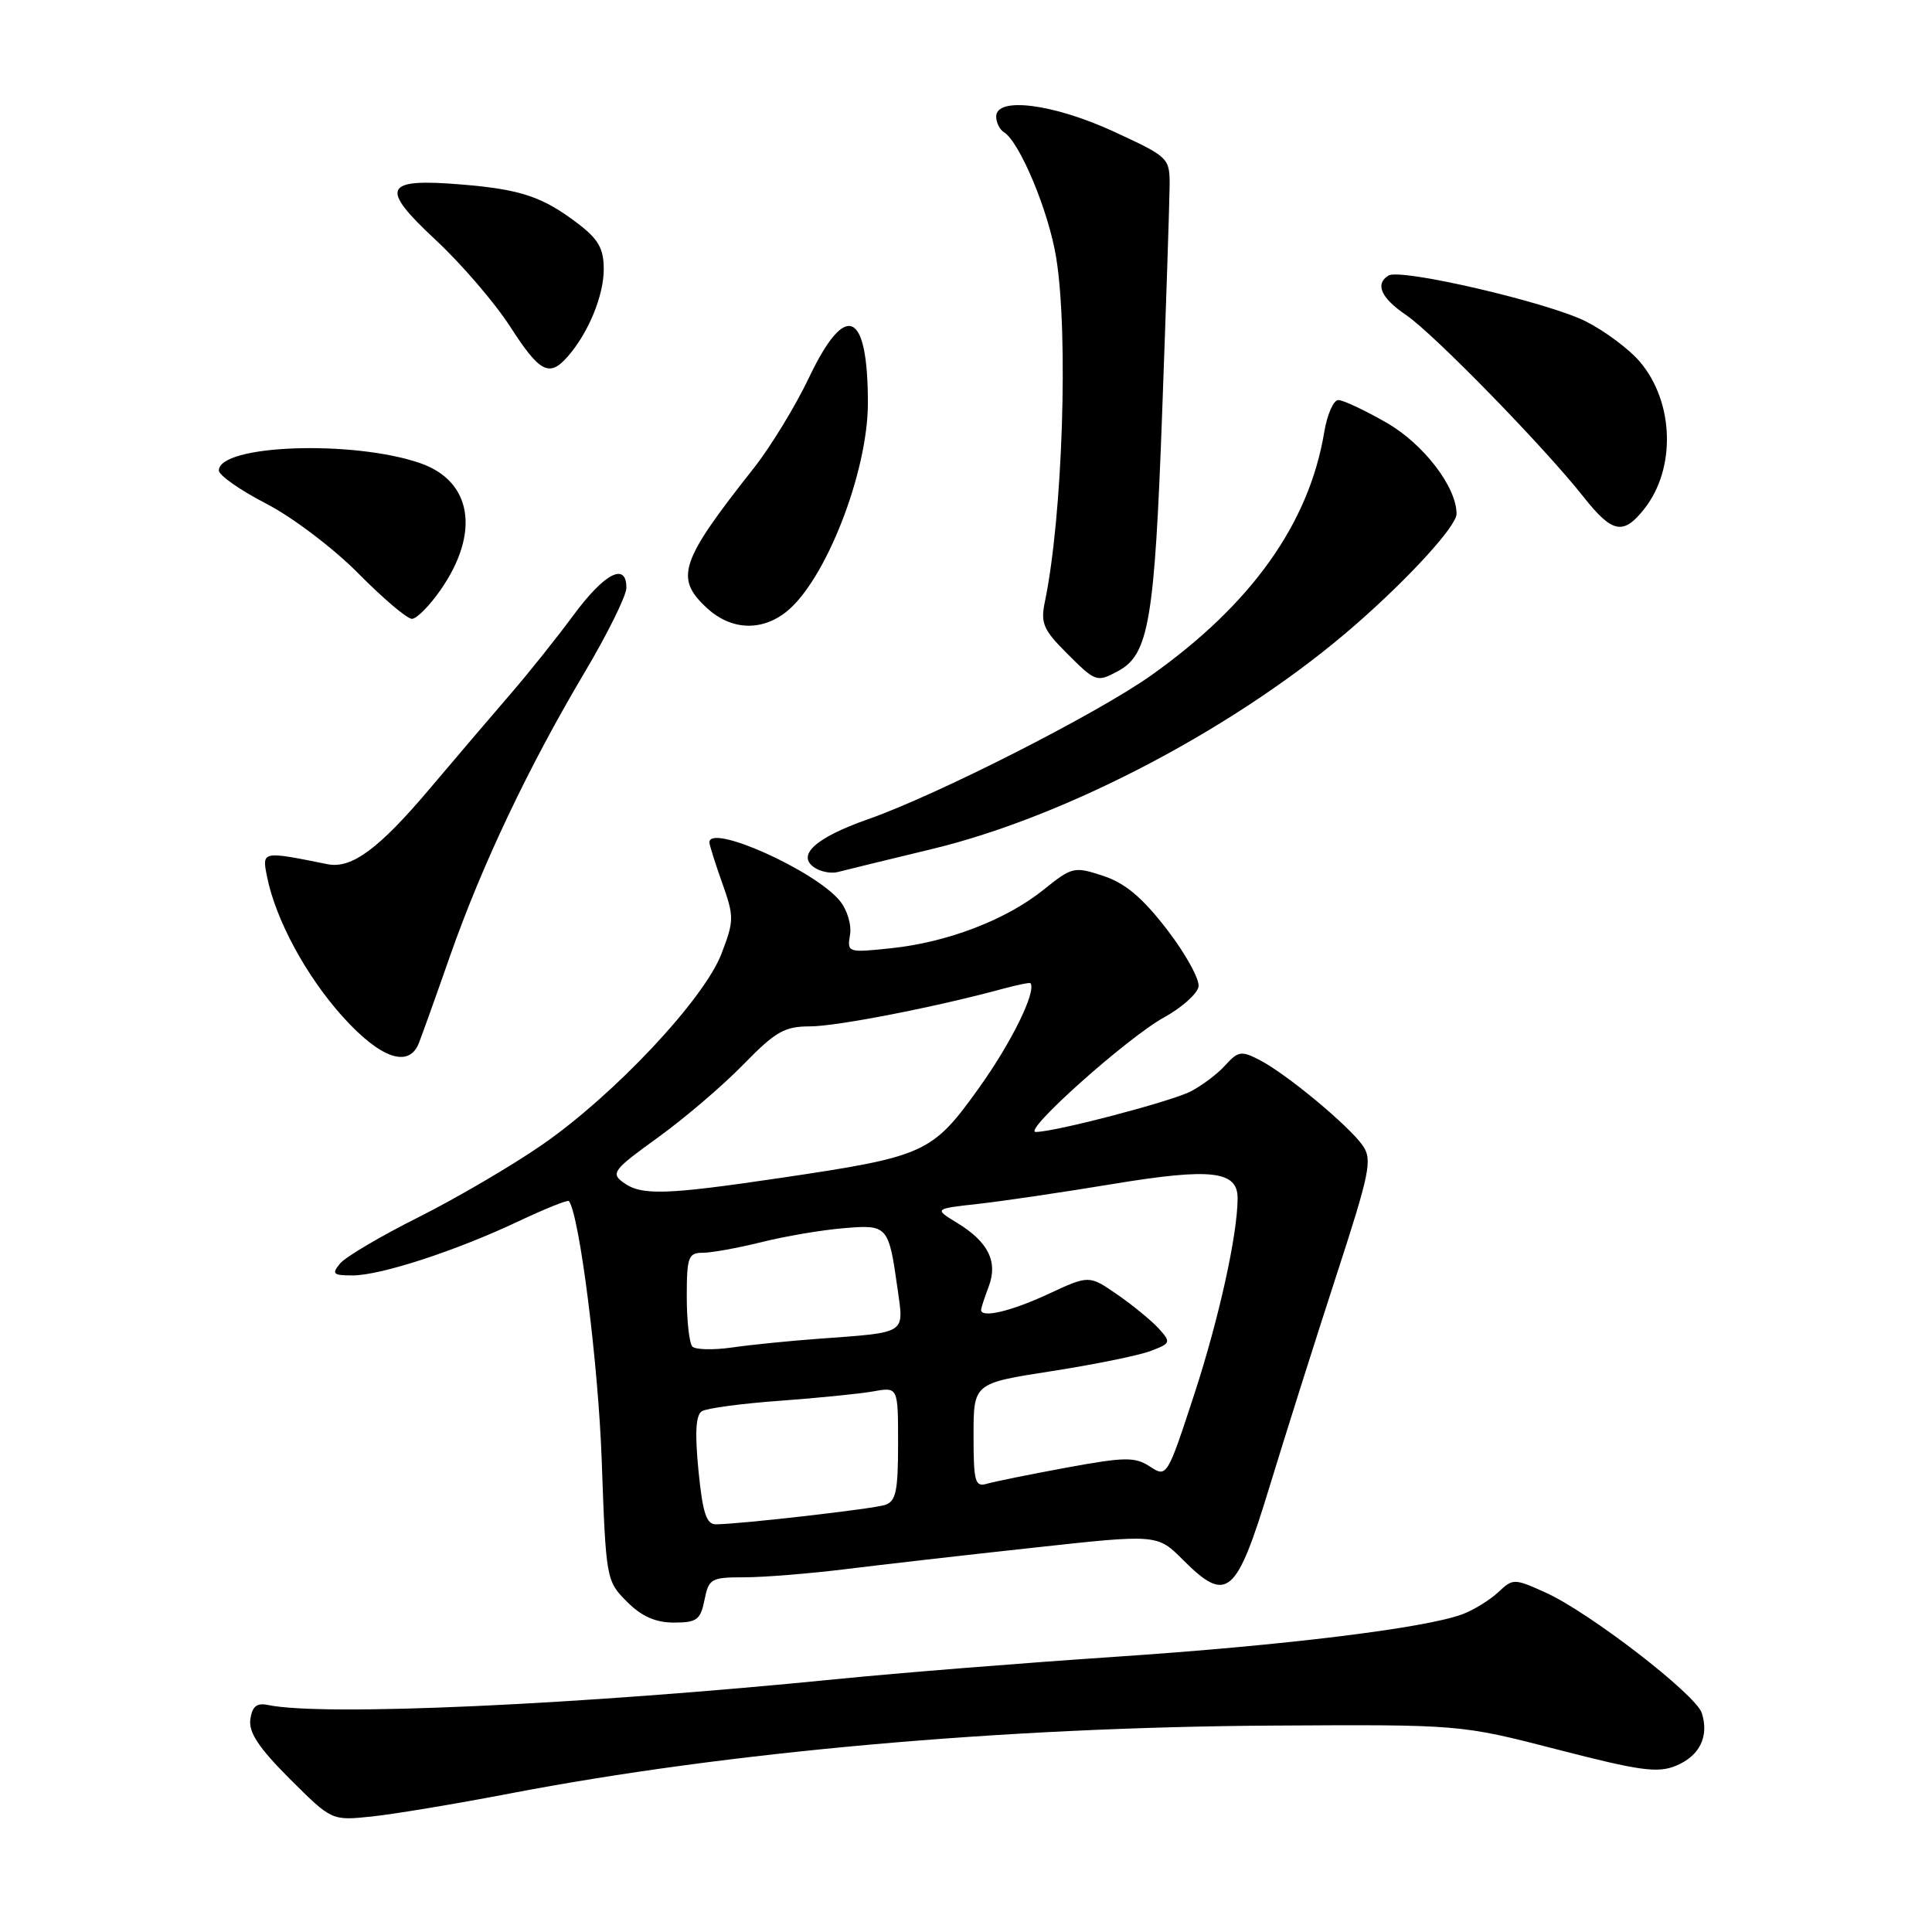 <?xml version="1.0" encoding="UTF-8" standalone="no"?>
<!DOCTYPE svg PUBLIC "-//W3C//DTD SVG 1.1//EN" "http://www.w3.org/Graphics/SVG/1.1/DTD/svg11.dtd" >
<svg xmlns="http://www.w3.org/2000/svg" xmlns:xlink="http://www.w3.org/1999/xlink" version="1.1" viewBox="0 0 256 256">
 <g >
 <path fill="currentColor"
d=" M 67.50 237.66 C 96.32 232.12 132.85 228.87 168.50 228.65 C 193.50 228.50 193.50 228.50 206.37 231.82 C 217.31 234.65 219.66 234.97 222.08 233.97 C 225.22 232.67 226.48 230.09 225.50 226.99 C 224.71 224.52 210.52 213.58 204.75 211.00 C 200.61 209.14 200.48 209.14 198.51 210.99 C 197.40 212.02 195.29 213.32 193.82 213.88 C 188.94 215.73 170.15 218.04 147.68 219.54 C 135.48 220.36 118.97 221.68 111.00 222.48 C 76.65 225.91 42.88 227.45 35.50 225.92 C 34.02 225.61 33.42 226.10 33.17 227.82 C 32.93 229.54 34.28 231.59 38.39 235.70 C 43.95 241.25 43.95 241.25 49.22 240.70 C 52.13 240.40 60.35 239.03 67.50 237.66 Z  M 93.35 212.00 C 93.91 209.18 94.23 209.00 98.61 209.00 C 101.18 209.00 107.15 208.52 111.89 207.94 C 116.62 207.35 127.89 206.06 136.92 205.08 C 153.35 203.28 153.35 203.28 156.76 206.70 C 162.58 212.51 163.81 211.47 168.22 197.00 C 170.32 190.12 174.28 177.60 177.02 169.18 C 181.54 155.30 181.87 153.66 180.56 151.78 C 178.72 149.15 170.43 142.27 166.91 140.46 C 164.50 139.21 164.06 139.27 162.37 141.14 C 161.35 142.28 159.28 143.84 157.79 144.61 C 155.18 145.96 139.84 149.98 137.25 149.99 C 135.37 150.00 149.35 137.51 154.23 134.82 C 156.57 133.53 158.63 131.70 158.81 130.75 C 158.99 129.81 157.12 126.41 154.66 123.20 C 151.37 118.93 149.11 117.03 146.19 116.06 C 142.33 114.79 142.07 114.85 138.27 117.90 C 133.31 121.89 125.53 124.87 118.04 125.65 C 112.34 126.25 112.24 126.22 112.63 123.88 C 112.86 122.55 112.26 120.55 111.27 119.35 C 107.97 115.34 94.00 109.08 94.00 111.62 C 94.00 111.95 94.76 114.37 95.69 116.98 C 97.28 121.47 97.28 121.99 95.60 126.37 C 93.30 132.41 81.34 145.13 71.79 151.72 C 67.78 154.49 60.43 158.79 55.45 161.29 C 50.47 163.78 45.80 166.54 45.07 167.41 C 43.92 168.80 44.12 169.00 46.71 169.00 C 50.44 169.00 60.40 165.75 68.72 161.82 C 72.24 160.16 75.24 158.95 75.39 159.15 C 76.79 161.06 79.28 180.73 79.73 193.48 C 80.29 209.27 80.33 209.48 83.07 212.23 C 85.03 214.19 86.86 215.00 89.30 215.00 C 92.33 215.00 92.82 214.64 93.35 212.00 Z  M 55.49 138.25 C 55.87 137.29 57.75 132.06 59.65 126.62 C 63.88 114.57 70.05 101.58 77.44 89.14 C 80.50 83.99 83.00 78.93 83.00 77.89 C 83.00 74.44 80.11 75.93 75.99 81.51 C 73.75 84.54 70.02 89.21 67.71 91.88 C 65.39 94.56 60.58 100.21 57.00 104.44 C 50.21 112.48 46.60 115.15 43.40 114.51 C 34.66 112.75 34.70 112.74 35.39 116.19 C 36.53 121.88 40.59 129.38 45.44 134.75 C 50.41 140.25 54.16 141.56 55.49 138.25 Z  M 123.50 112.50 C 141.68 108.12 164.46 96.04 179.67 82.73 C 186.85 76.45 193.00 69.69 193.00 68.09 C 193.00 64.52 188.63 58.83 183.74 56.02 C 180.86 54.37 177.98 53.01 177.34 53.01 C 176.70 53.00 175.86 54.91 175.47 57.25 C 173.46 69.35 165.85 80.04 152.55 89.48 C 145.38 94.57 124.18 105.34 115.00 108.56 C 108.01 111.01 105.44 113.38 108.00 115.01 C 108.83 115.53 110.17 115.77 111.00 115.55 C 111.83 115.33 117.45 113.96 123.50 112.50 Z  M 148.15 88.92 C 152.22 86.74 152.99 82.25 153.99 54.74 C 154.52 40.31 154.96 26.78 154.98 24.68 C 155.00 20.91 154.92 20.83 147.57 17.43 C 139.58 13.75 132.00 12.78 132.00 15.44 C 132.00 16.23 132.46 17.17 133.02 17.51 C 135.12 18.81 138.96 28.00 139.95 34.14 C 141.60 44.28 140.80 68.48 138.45 79.74 C 137.87 82.55 138.24 83.44 141.29 86.49 C 145.20 90.40 145.31 90.44 148.15 88.92 Z  M 104.16 81.09 C 109.36 77.00 115.00 62.59 115.00 53.41 C 115.00 41.11 112.06 39.83 107.20 50.03 C 105.39 53.83 102.09 59.23 99.88 62.03 C 90.10 74.40 89.37 76.58 93.65 80.55 C 96.82 83.49 100.84 83.70 104.16 81.09 Z  M 58.40 78.14 C 63.66 70.55 62.54 63.73 55.65 61.36 C 46.69 58.28 28.99 58.93 29.00 62.35 C 29.01 62.98 31.83 64.96 35.28 66.74 C 38.76 68.54 44.19 72.65 47.49 75.99 C 50.76 79.30 53.95 82.00 54.58 82.00 C 55.21 82.00 56.93 80.26 58.40 78.14 Z  M 217.90 67.40 C 222.08 62.08 221.83 53.32 217.33 47.98 C 215.91 46.29 212.66 43.86 210.12 42.58 C 205.09 40.06 185.58 35.52 183.98 36.51 C 182.16 37.64 182.99 39.49 186.34 41.76 C 189.99 44.25 204.56 59.18 209.81 65.82 C 213.65 70.68 215.10 70.96 217.90 67.40 Z  M 75.22 47.25 C 77.96 44.13 80.00 39.18 80.00 35.67 C 80.00 32.94 79.30 31.70 76.57 29.62 C 71.91 26.07 69.03 25.10 61.19 24.45 C 50.83 23.59 50.24 24.82 57.68 31.75 C 61.09 34.91 65.54 40.09 67.58 43.25 C 71.52 49.37 72.78 50.03 75.22 47.25 Z  M 92.55 194.86 C 92.06 189.83 92.19 187.50 93.01 186.99 C 93.65 186.60 98.30 185.97 103.34 185.61 C 108.38 185.24 113.96 184.68 115.75 184.36 C 119.00 183.78 119.00 183.78 119.00 191.32 C 119.00 197.63 118.71 198.96 117.25 199.42 C 115.55 199.95 98.16 201.95 94.88 201.98 C 93.60 202.00 93.11 200.50 92.55 194.86 Z  M 129.00 190.21 C 129.00 183.29 129.00 183.29 139.31 181.69 C 144.98 180.81 150.89 179.61 152.44 179.02 C 155.14 178.00 155.19 177.87 153.55 176.05 C 152.60 175.01 150.14 172.98 148.07 171.55 C 144.31 168.95 144.31 168.95 138.91 171.46 C 134.00 173.75 130.00 174.69 130.00 173.57 C 130.00 173.33 130.45 171.95 131.00 170.50 C 132.26 167.19 130.96 164.55 126.81 162.03 C 123.76 160.17 123.76 160.17 129.63 159.52 C 132.86 159.16 140.98 157.96 147.67 156.85 C 160.53 154.74 164.01 155.15 163.99 158.79 C 163.97 163.64 161.52 174.71 158.28 184.65 C 154.66 195.72 154.61 195.79 152.38 194.33 C 150.39 193.03 149.11 193.04 141.31 194.47 C 136.47 195.36 131.71 196.33 130.75 196.61 C 129.20 197.07 129.00 196.34 129.00 190.21 Z  M 91.75 178.43 C 91.34 178.01 91.00 175.04 91.00 171.83 C 91.00 166.57 91.21 166.00 93.11 166.00 C 94.26 166.00 97.75 165.37 100.86 164.60 C 103.96 163.82 108.84 162.99 111.70 162.75 C 117.63 162.24 117.75 162.37 118.93 170.77 C 119.78 176.84 120.29 176.52 108.50 177.39 C 104.65 177.67 99.47 178.19 97.00 178.55 C 94.53 178.90 92.16 178.85 91.75 178.43 Z  M 82.57 156.67 C 80.91 155.46 81.29 154.97 87.13 150.76 C 90.63 148.24 95.73 143.89 98.46 141.09 C 102.76 136.68 103.95 136.00 107.34 136.00 C 110.87 136.00 124.05 133.43 132.95 131.00 C 134.85 130.49 136.47 130.16 136.55 130.28 C 137.33 131.42 134.02 138.15 129.73 144.14 C 123.51 152.83 122.62 153.23 103.50 156.07 C 88.10 158.35 84.98 158.44 82.57 156.67 Z "/>
</g>
</svg>